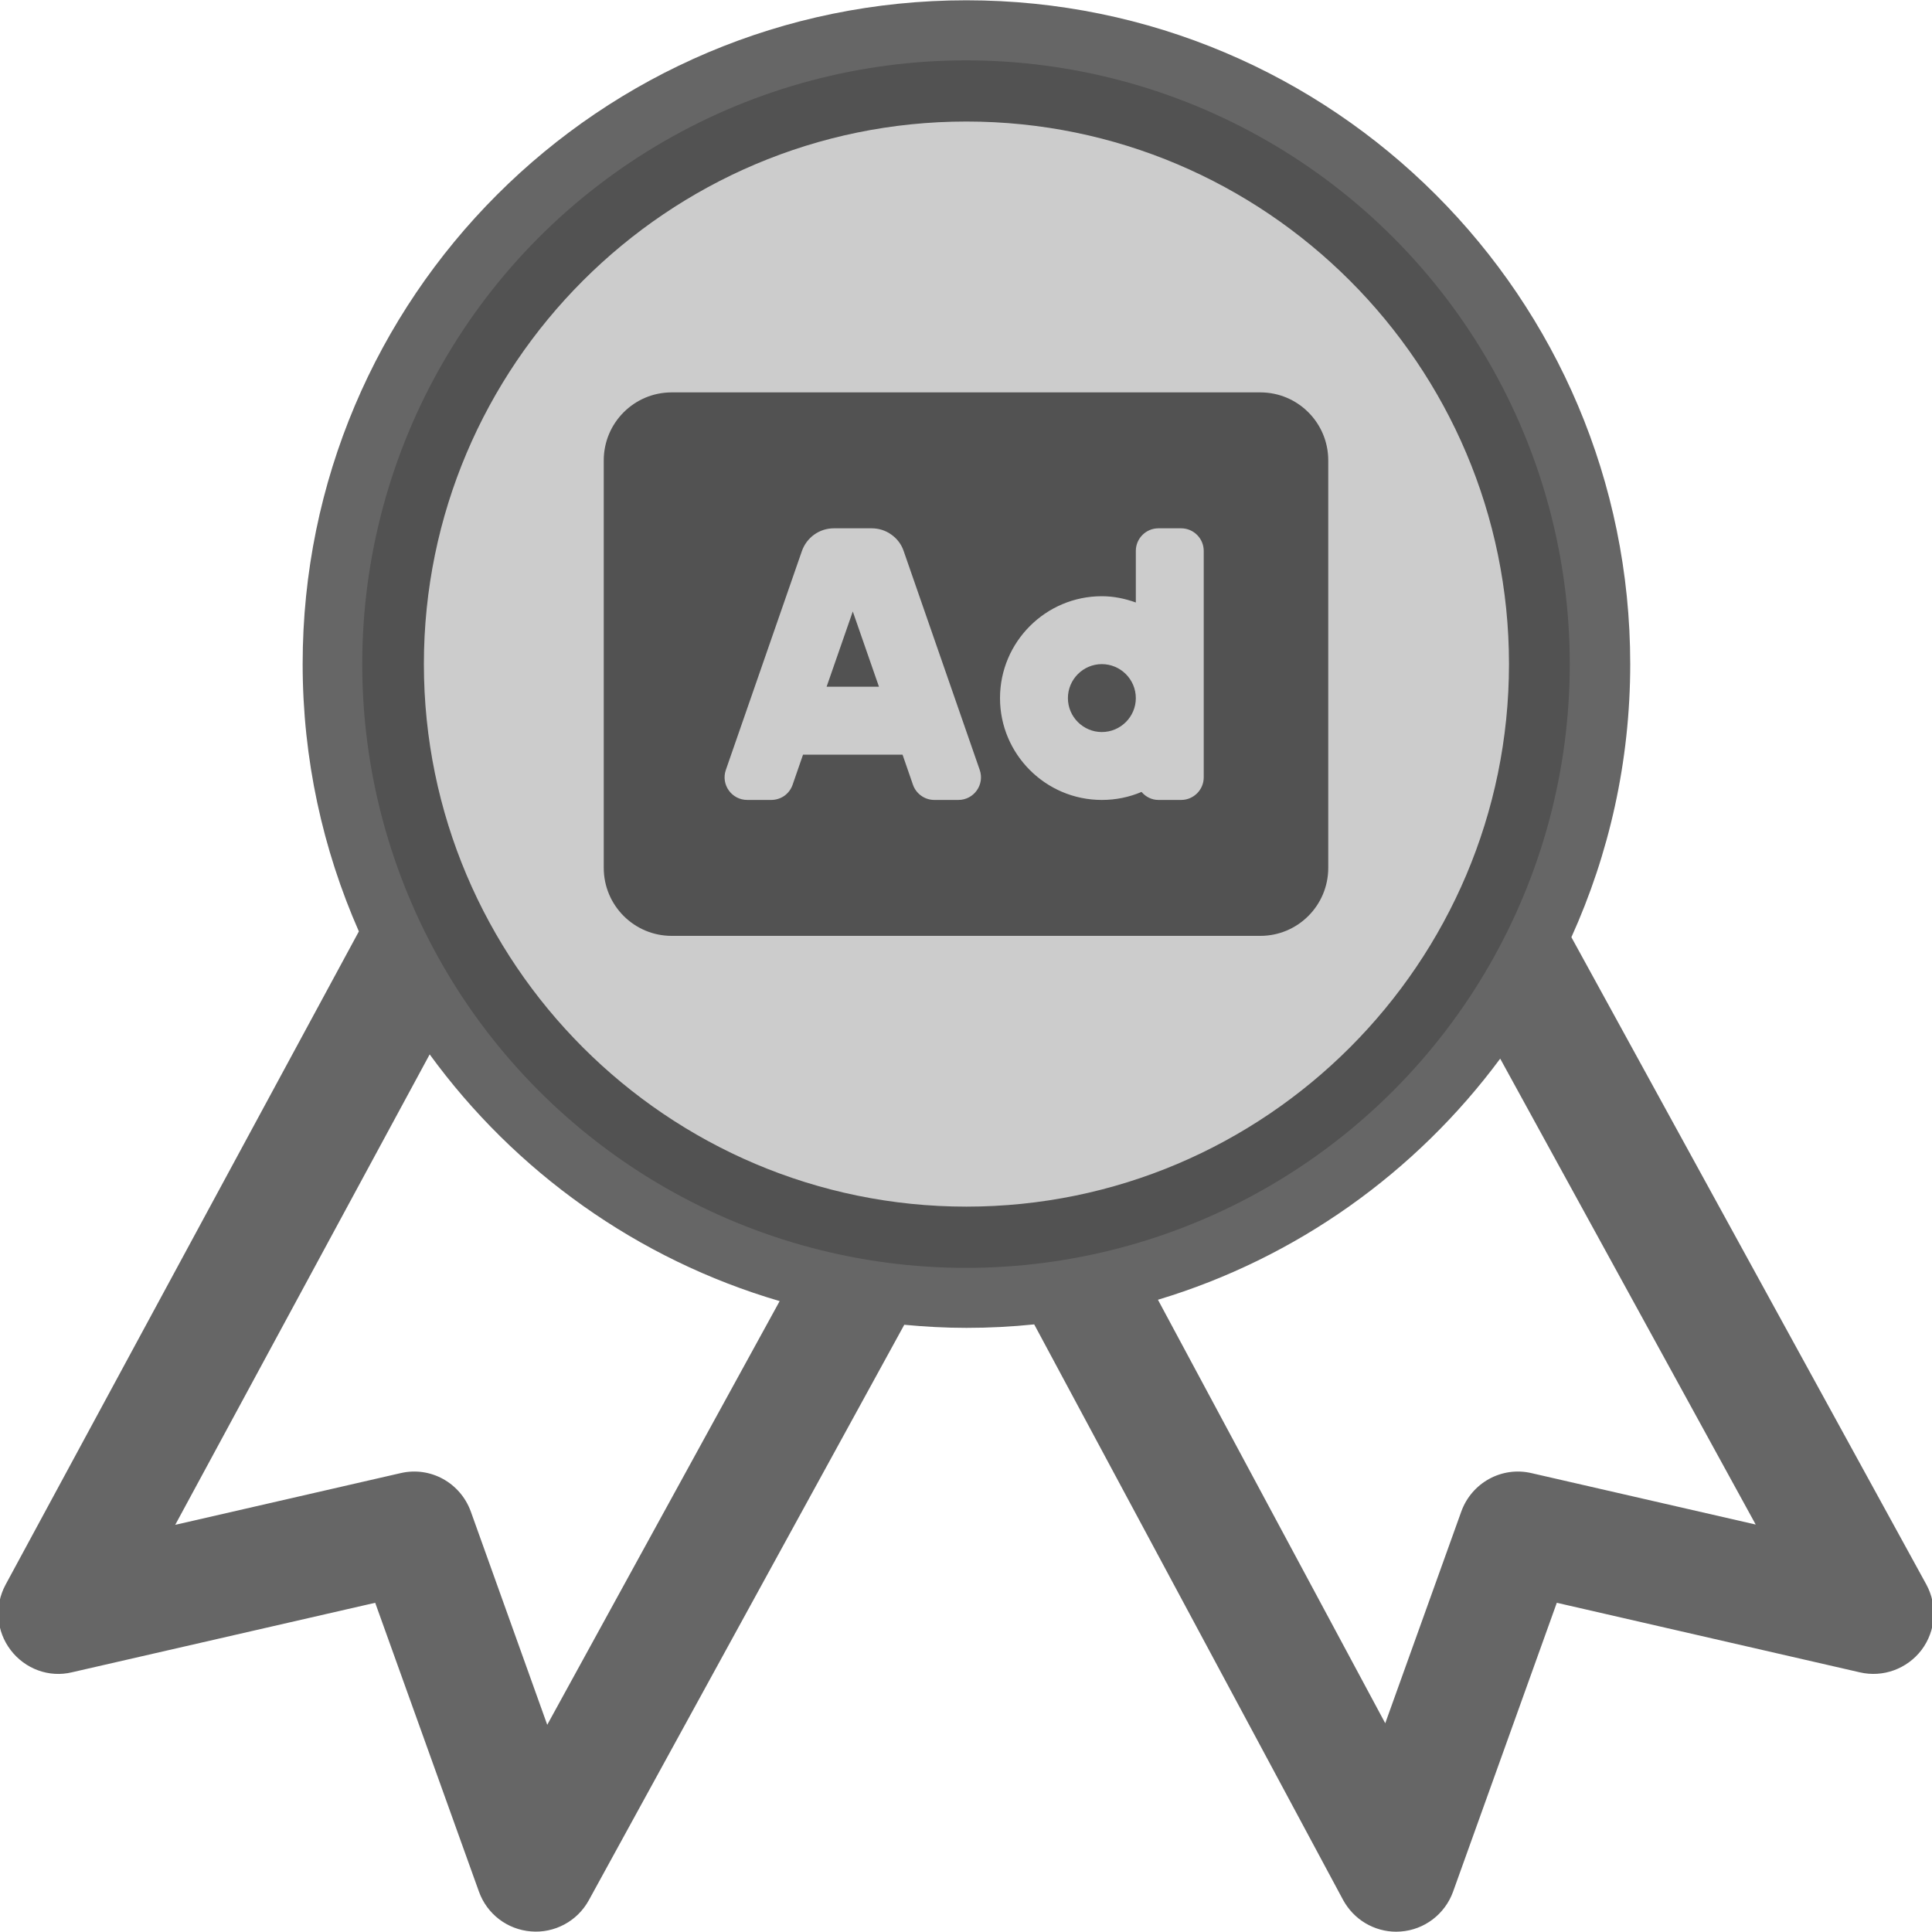 <svg width="20" height="20" viewBox="0 0 20 20" fill="none" xmlns="http://www.w3.org/2000/svg">
<g clip-path="url(#clip0_262_2296)">
<path d="M0.057 16.406L3.715 9.642C3.342 8.795 3.133 7.859 3.133 6.874C3.133 3.079 6.21 0.003 10.004 0.003C13.8 0.003 16.876 3.08 16.876 6.874C16.876 7.883 16.657 8.84 16.267 9.702L19.941 16.402C20.059 16.618 20.04 16.883 19.892 17.08C19.743 17.276 19.492 17.368 19.253 17.312L16.116 16.592L15.042 19.583C14.958 19.815 14.746 19.977 14.5 19.995C14.484 19.996 14.469 19.997 14.454 19.997C14.341 19.997 14.23 19.966 14.133 19.908C14.036 19.85 13.957 19.766 13.903 19.667L10.706 13.71C10.473 13.734 10.239 13.746 10.005 13.746C9.787 13.746 9.573 13.734 9.361 13.714L6.095 19.672C6.037 19.777 5.95 19.864 5.844 19.921C5.738 19.978 5.618 20.004 5.498 19.994C5.252 19.975 5.041 19.814 4.958 19.582L3.884 16.592L0.747 17.311C0.507 17.37 0.258 17.276 0.11 17.081C-0.039 16.886 -0.059 16.622 0.057 16.406H0.057ZM14.34 17.839L15.127 15.648C15.234 15.35 15.546 15.177 15.855 15.25L18.175 15.782L15.53 10.959C14.659 12.135 13.422 13.023 11.987 13.455L14.34 17.839ZM15.621 6.874C15.621 3.778 13.101 1.258 10.004 1.258C6.908 1.258 4.388 3.778 4.388 6.874C4.388 9.971 6.908 12.491 10.004 12.491C13.101 12.491 15.621 9.971 15.621 6.874ZM4.146 15.25C4.456 15.177 4.766 15.35 4.874 15.648L5.665 17.855L8.071 13.469C6.597 13.037 5.33 12.126 4.448 10.915L1.814 15.785L4.146 15.25Z" fill="#666666"/>
<g clip-path="url(#clip1_262_2296)">
<path d="M8.557 7.109H9.099L8.828 6.33L8.557 7.109ZM11.406 6.875C11.213 6.875 11.055 7.033 11.055 7.227C11.055 7.42 11.213 7.578 11.406 7.578C11.6 7.578 11.758 7.42 11.758 7.227C11.758 7.033 11.6 6.875 11.406 6.875ZM13.047 4.062H6.953C6.565 4.062 6.25 4.377 6.25 4.766V8.984C6.25 9.373 6.565 9.688 6.953 9.688H13.047C13.435 9.688 13.75 9.373 13.75 8.984V4.766C13.75 4.377 13.435 4.062 13.047 4.062ZM9.921 8.281H9.672C9.573 8.281 9.484 8.218 9.451 8.124L9.343 7.812H8.313L8.205 8.124C8.189 8.17 8.159 8.21 8.12 8.238C8.08 8.266 8.032 8.281 7.984 8.281H7.736C7.574 8.281 7.461 8.122 7.514 7.97L8.301 5.705C8.325 5.636 8.37 5.576 8.429 5.534C8.489 5.491 8.56 5.469 8.633 5.469H9.023C9.096 5.469 9.168 5.491 9.227 5.534C9.287 5.576 9.332 5.636 9.355 5.705L10.142 7.97C10.195 8.122 10.082 8.281 9.921 8.281ZM12.461 8.047C12.461 8.176 12.356 8.281 12.227 8.281H11.992C11.921 8.281 11.86 8.248 11.817 8.198C11.69 8.252 11.552 8.281 11.406 8.281C10.825 8.281 10.352 7.808 10.352 7.227C10.352 6.645 10.825 6.172 11.406 6.172C11.53 6.172 11.647 6.197 11.758 6.237V5.703C11.758 5.574 11.863 5.469 11.992 5.469H12.227C12.356 5.469 12.461 5.574 12.461 5.703V8.047Z" fill="#666666"/>
</g>
<circle cx="10" cy="6.875" r="6.25" fill="black" fill-opacity="0.2"/>
</g>
<defs>
<clipPath id="clip0_262_2296">
<rect width="20" height="20" fill="white" transform="matrix(-1 0 0 1 20 0)"/>
</clipPath>
<clipPath id="clip1_262_2296">
<rect width="7.5" height="7.5" fill="white" transform="translate(6.25 3.125)"/>
</clipPath>
</defs>
</svg>
